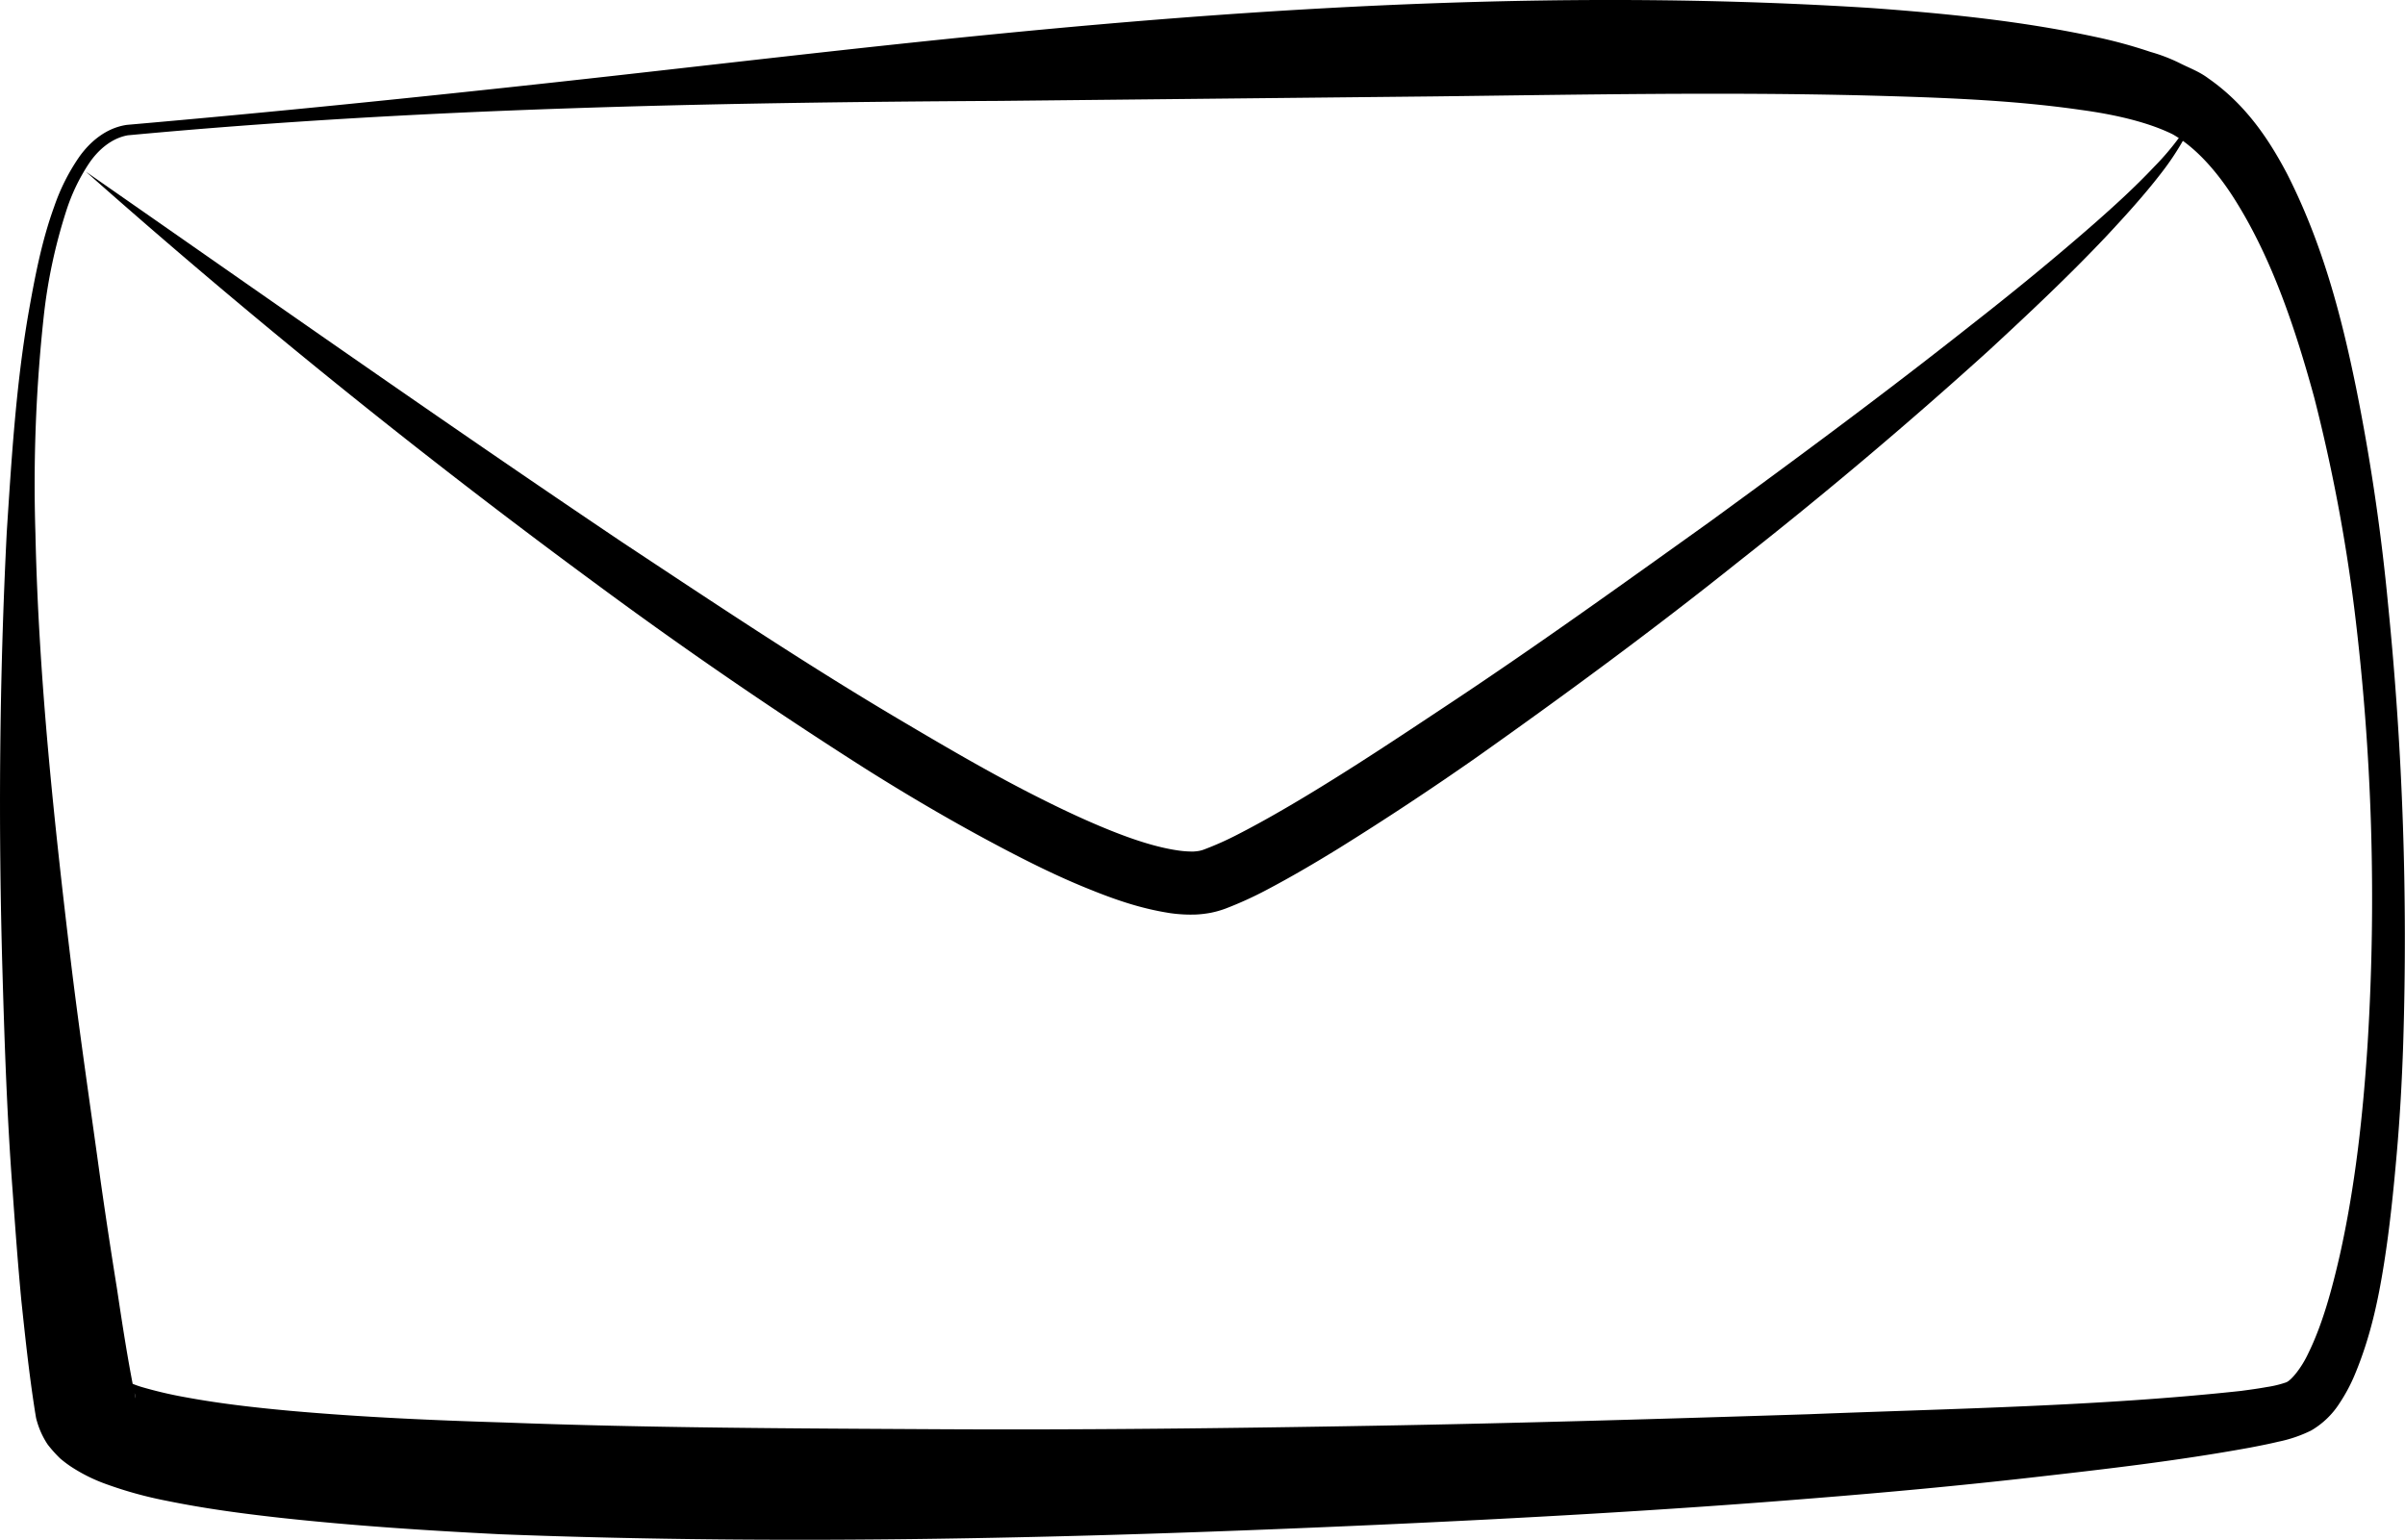 <svg id="Layer_1" data-name="Layer 1" xmlns="http://www.w3.org/2000/svg" viewBox="0 0 695.27 445.26"><title>emailicon</title><path d="M229.06,353.47c42-3.66,83.77-7.92,125.64-12.51s83.7-9.64,125.67-13.76c83.93-8.25,168.28-12.93,253.3-7.49,21.28,1.58,42.54,3.64,64.09,8.25a141.34,141.34,0,0,1,16.3,4.42,49.21,49.21,0,0,1,8.34,3.19c2.83,1.45,5.68,2.43,8.38,4.46,10.79,7.52,17.46,17.56,22.69,27.46,10.24,20.08,15.73,41,20,61.9a607.29,607.29,0,0,1,9.29,63,963.3,963.3,0,0,1,4.35,126.77c-.35,10.59-.94,21.19-1.87,31.78s-2,21.23-3.69,31.87-3.94,21.28-8.47,32.09a48.76,48.76,0,0,1-4.38,8.18,24.11,24.11,0,0,1-8.23,7.9,39.06,39.06,0,0,1-9.5,3.23c-2.78.67-5.45,1.18-8.14,1.7-21.27,3.88-42.18,6.26-63.22,8.65s-42,4.32-63,6c-42.06,3.43-84.15,5.77-126.27,7.68-84.26,3.79-168.57,6-253.36,2.72-21.21-1.07-42.44-2.44-63.88-4.79-10.73-1.2-21.48-2.62-32.59-4.89a116,116,0,0,1-17.33-4.77,47.9,47.9,0,0,1-10.34-5.13,32.81,32.81,0,0,1-3.11-2.36,37.52,37.52,0,0,1-3.58-4,23.85,23.85,0,0,1-3.12-6.78,8.81,8.81,0,0,1-.29-1.18l-.09-.54-.18-1.09c-1.74-11.14-2.82-21.51-3.95-32.14-1-10.59-1.77-21.16-2.52-31.72-1.6-21.11-2.32-42.27-2.93-63.42-1.22-42.28-.89-84.62,1.24-126.85,1.37-21.1,2.64-42.23,6.24-63.14,1.84-10.43,3.8-20.91,7.46-31a58.59,58.59,0,0,1,7.29-14.48C218.42,358.3,223.11,354.31,229.06,353.47Zm.35,3c-4.63.78-8.62,4.09-11.38,8.24a55.19,55.19,0,0,0-6.55,13.74A153.62,153.62,0,0,0,205,408.88a449.79,449.79,0,0,0-2.4,62.63c.91,41.88,5.41,83.65,10.41,125.22,2.55,20.79,5.62,41.51,8.46,62.22q2.21,15.51,4.7,30.95c1.53,10.21,3.14,20.71,5.08,30.27l.18.85.09.43c.05.27.06.22,0-.24A7.42,7.42,0,0,0,230.1,718a2.59,2.59,0,0,0-.89-1.1c-.2-.17.09-.06.09-.06a28,28,0,0,0,3.9,1.51,120.82,120.82,0,0,0,13.19,3.07c9.54,1.76,19.68,2.92,29.86,3.85,20.41,1.82,41.19,2.75,62,3.38,41.63,1.58,83.51,1.71,125.39,1.94s83.84-.27,125.78-1,83.88-2,125.8-3.33c41.78-1.65,84.11-2.31,125.06-6.75,2.49-.34,5-.67,7.37-1.11a30.54,30.54,0,0,0,5.54-1.33c1.49-.46,4.56-4.29,6.45-8.36,4.13-8.4,6.84-18.41,9.12-28.34,4.49-20.06,6.77-40.87,8.09-61.67A683.37,683.37,0,0,0,873,493.54a492.37,492.37,0,0,0-11.63-61.3c-5.44-19.88-12.11-39.74-22.48-56.43-5.09-8.27-11.43-15.61-18.38-19.59-7.12-3.53-16.77-5.75-26.7-7.09-19.85-2.87-40.67-3.58-61.36-4.14-41.49-1.06-83.35-.25-125.2.25l-125.85,1.3C397.37,347,313.06,348.66,229.41,356.48Z" transform="translate(-192.36 -317.37)"/><path d="M217.19,367c51.72,36,103.12,72.22,155.2,107.24,26.16,17.3,52.24,34.71,79.07,50.63,13.4,7.93,26.82,15.84,40.55,22.77,6.86,3.48,13.77,6.75,20.72,9.57s14,5.18,20.35,6.07a29,29,0,0,0,4.25.29,15.24,15.24,0,0,0,1.59-.17,8.52,8.52,0,0,0,1.52-.42,89.88,89.88,0,0,0,9.68-4.32c6.67-3.42,13.36-7.26,20-11.26,13.26-8,26.29-16.63,39.31-25.28,26.1-17.23,51.56-35.55,77.07-53.79,25.34-18.47,50.58-37.13,75.18-56.58,12.36-9.65,24.5-19.57,36.28-29.89,5.87-5.17,11.66-10.45,17-16.11a76.69,76.69,0,0,0,7.56-8.87,20.38,20.38,0,0,0,2.71-5.05c.66-1.72.48-4-1.48-4.92,2.07.59,2.68,3.17,2.15,5.08a21,21,0,0,1-2.21,5.61,78.64,78.64,0,0,1-6.64,9.95c-4.86,6.29-10.2,12.16-15.6,17.95-10.87,11.53-22.4,22.35-34,33.08q-35.13,31.81-72.38,61.09c-24.66,19.73-50.1,38.44-75.93,56.72Q599.69,550,579.38,562.65c-6.81,4.19-13.72,8.26-21,12.09a107.61,107.61,0,0,1-11.82,5.36,28.42,28.42,0,0,1-4.14,1.17,31.74,31.74,0,0,1-4.27.51,42.06,42.06,0,0,1-7.5-.4c-9.26-1.43-17.08-4.34-24.73-7.47s-14.88-6.7-22-10.4c-14.25-7.44-28-15.46-41.43-23.93q-40.17-25.56-78.21-53.7Q288,429.75,217.19,367Z" transform="translate(-192.36 -317.37)"/></svg>